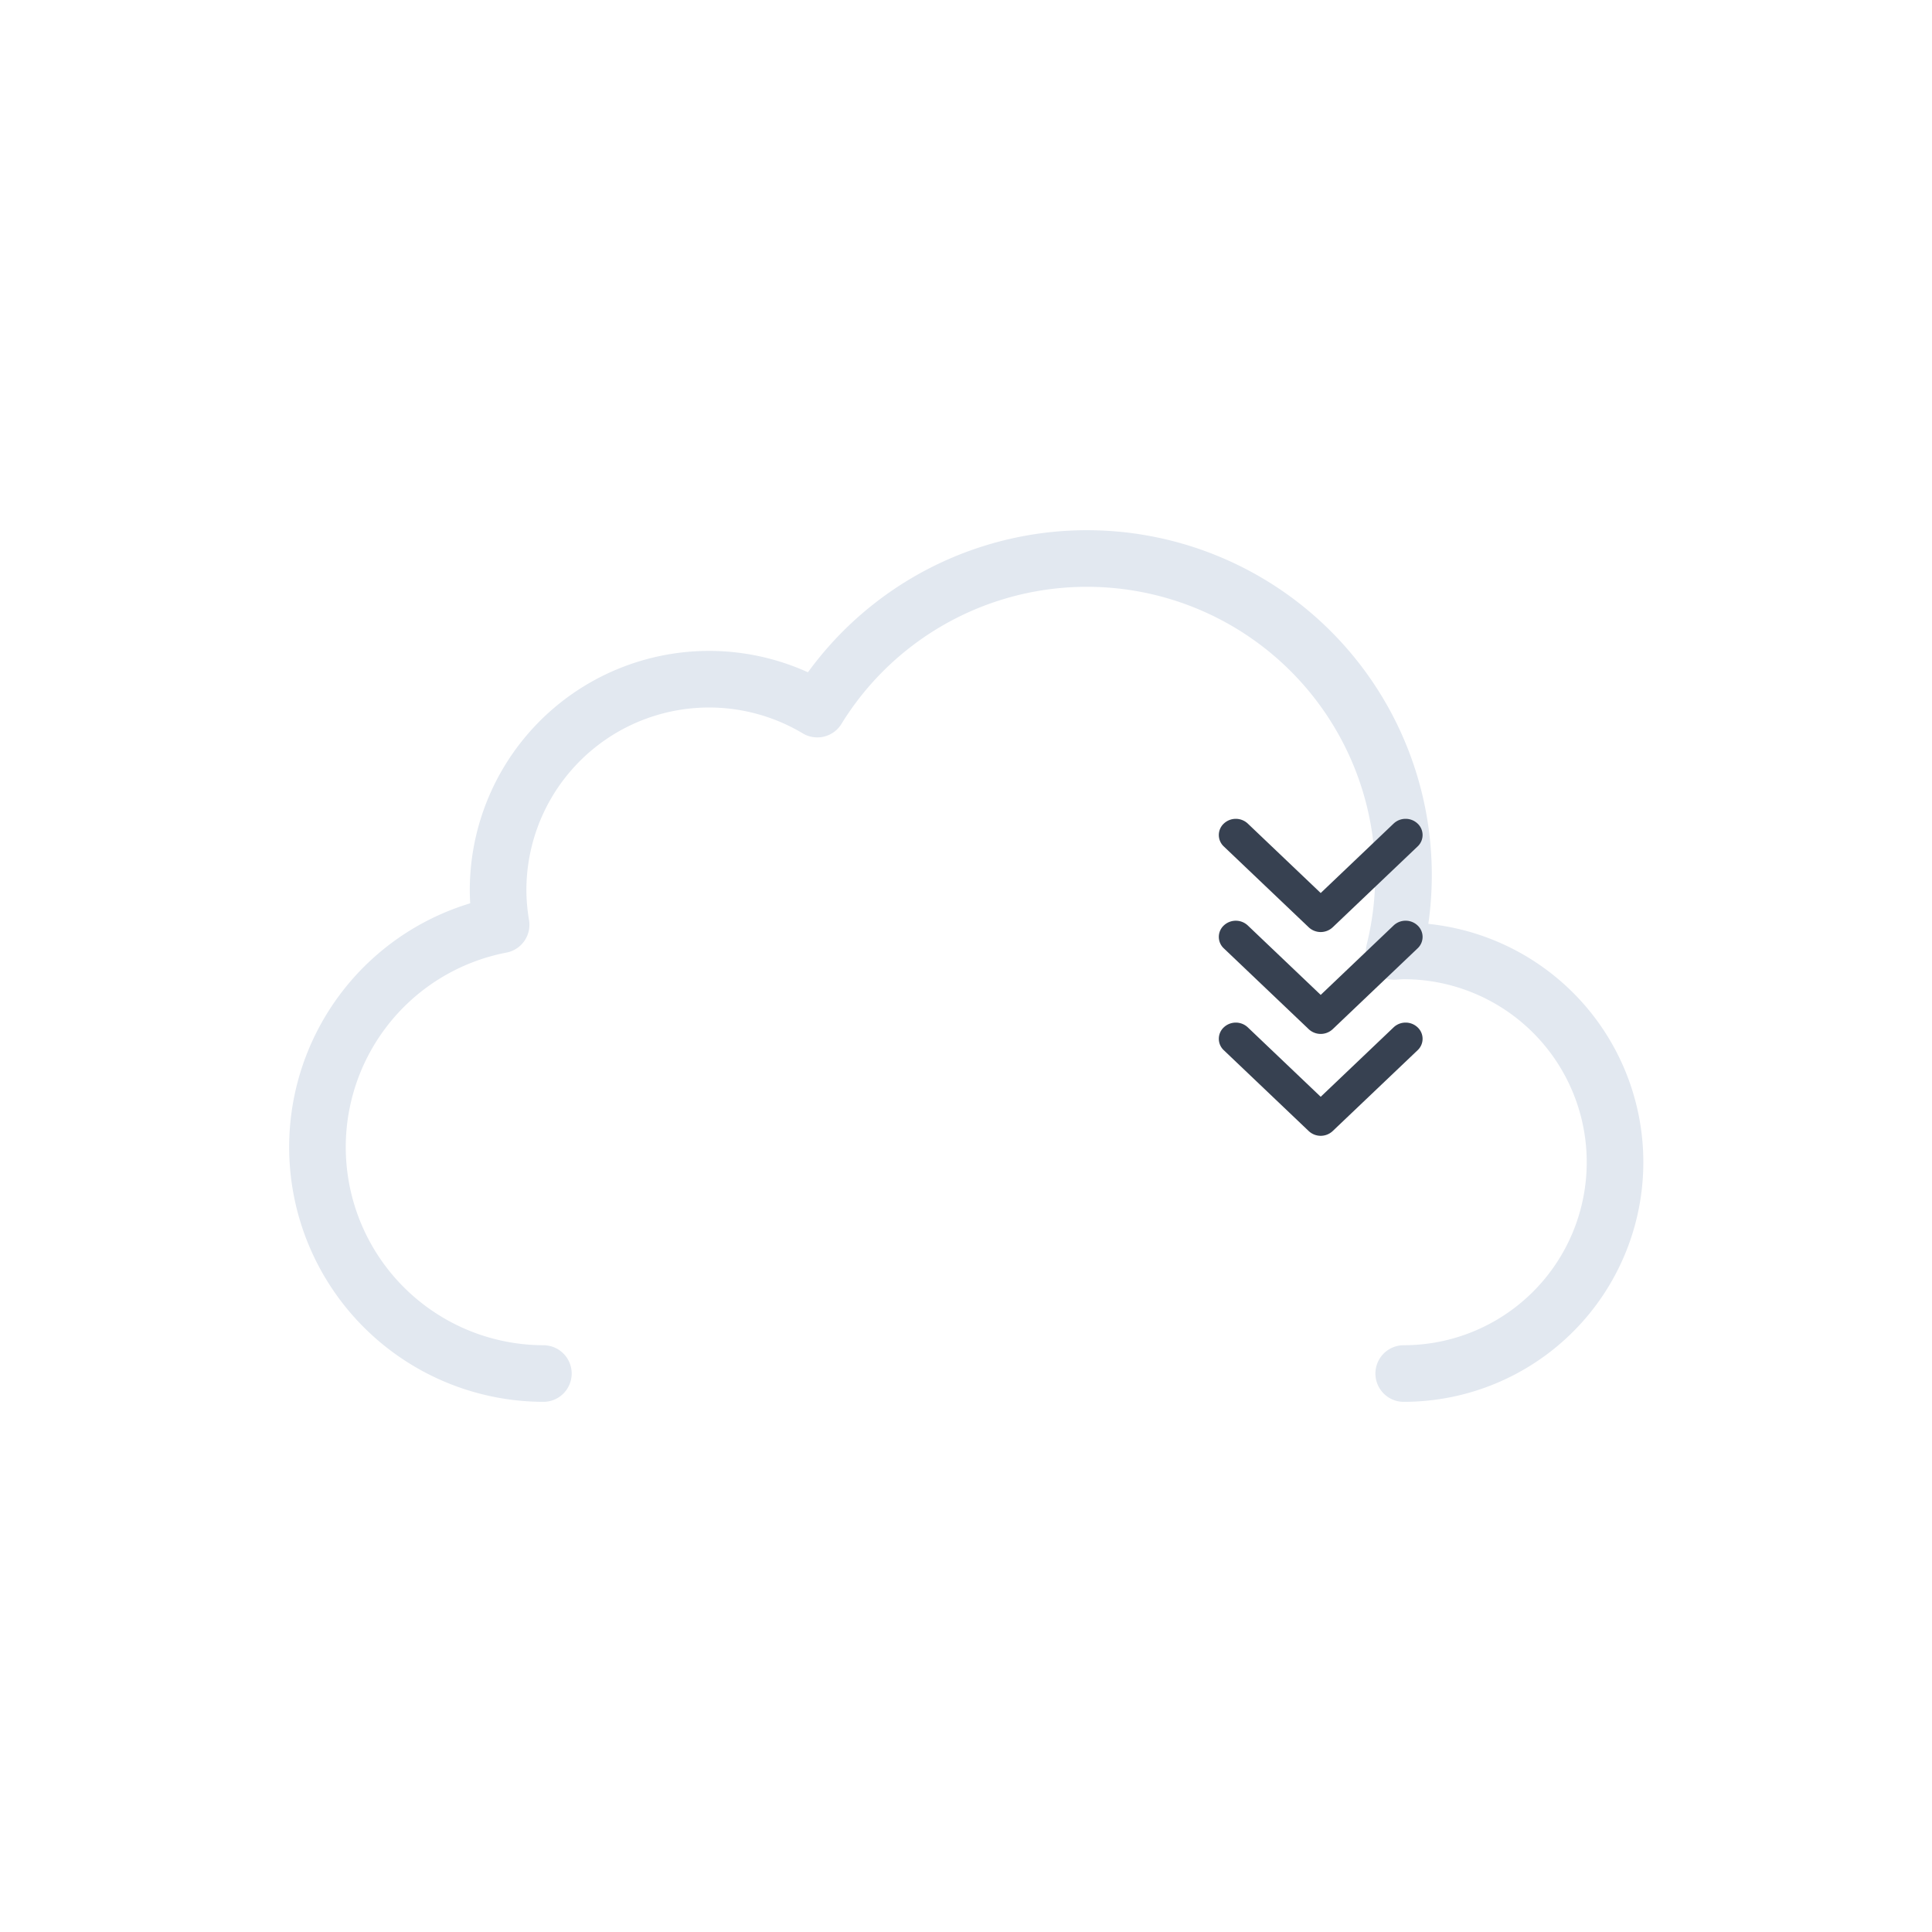 <svg xmlns="http://www.w3.org/2000/svg" xmlns:xlink="http://www.w3.org/1999/xlink" viewBox="0 0 512 512">
    <defs>
        <symbol id="a" viewBox="0 0 359 231">
            <path d="M295.5,223.5a56,56,0,0,0,0-112c-.85,0-1.68.09-2.53.13A83.9,83.9,0,0,0,140.1,47.42,55.91,55.91,0,0,0,55.5,95.5a56.56,56.56,0,0,0,.8,9.08A60,60,0,0,0,67.5,223.5" fill="none" stroke="#e2e8f0" stroke-linecap="round" stroke-linejoin="round" stroke-width="15"/>
        </symbol>
    </defs>
    <use width="359" height="231" transform="translate(76.5 140.5)" xlink:href="#a"/>
    <path d="M372.5,271a4.59,4.59,0,0,0-3.18,1.26L350,290.66l-19.32-18.4a4.64,4.64,0,0,0-6.36,0,4.14,4.14,0,0,0,0,6.06l22.5,21.42a4.64,4.64,0,0,0,6.36,0l22.5-21.42a4.14,4.14,0,0,0,0-6.06A4.59,4.59,0,0,0,372.5,271Z" fill="#374151"/>
    <path d="M372.5,244a4.59,4.59,0,0,0-3.18,1.26L350,263.66l-19.32-18.4a4.64,4.64,0,0,0-6.36,0,4.14,4.14,0,0,0,0,6.06l22.5,21.42a4.64,4.64,0,0,0,6.36,0l22.5-21.42a4.14,4.14,0,0,0,0-6.06A4.59,4.59,0,0,0,372.5,244Z" fill="#374151"/>
    <path d="M372.5,217a4.59,4.59,0,0,0-3.18,1.26L350,236.66l-19.32-18.4a4.64,4.64,0,0,0-6.36,0,4.14,4.14,0,0,0,0,6.06l22.5,21.42a4.64,4.64,0,0,0,6.36,0l22.5-21.42a4.14,4.14,0,0,0,0-6.06A4.59,4.59,0,0,0,372.5,217Z" fill="#374151"/>
</svg>
